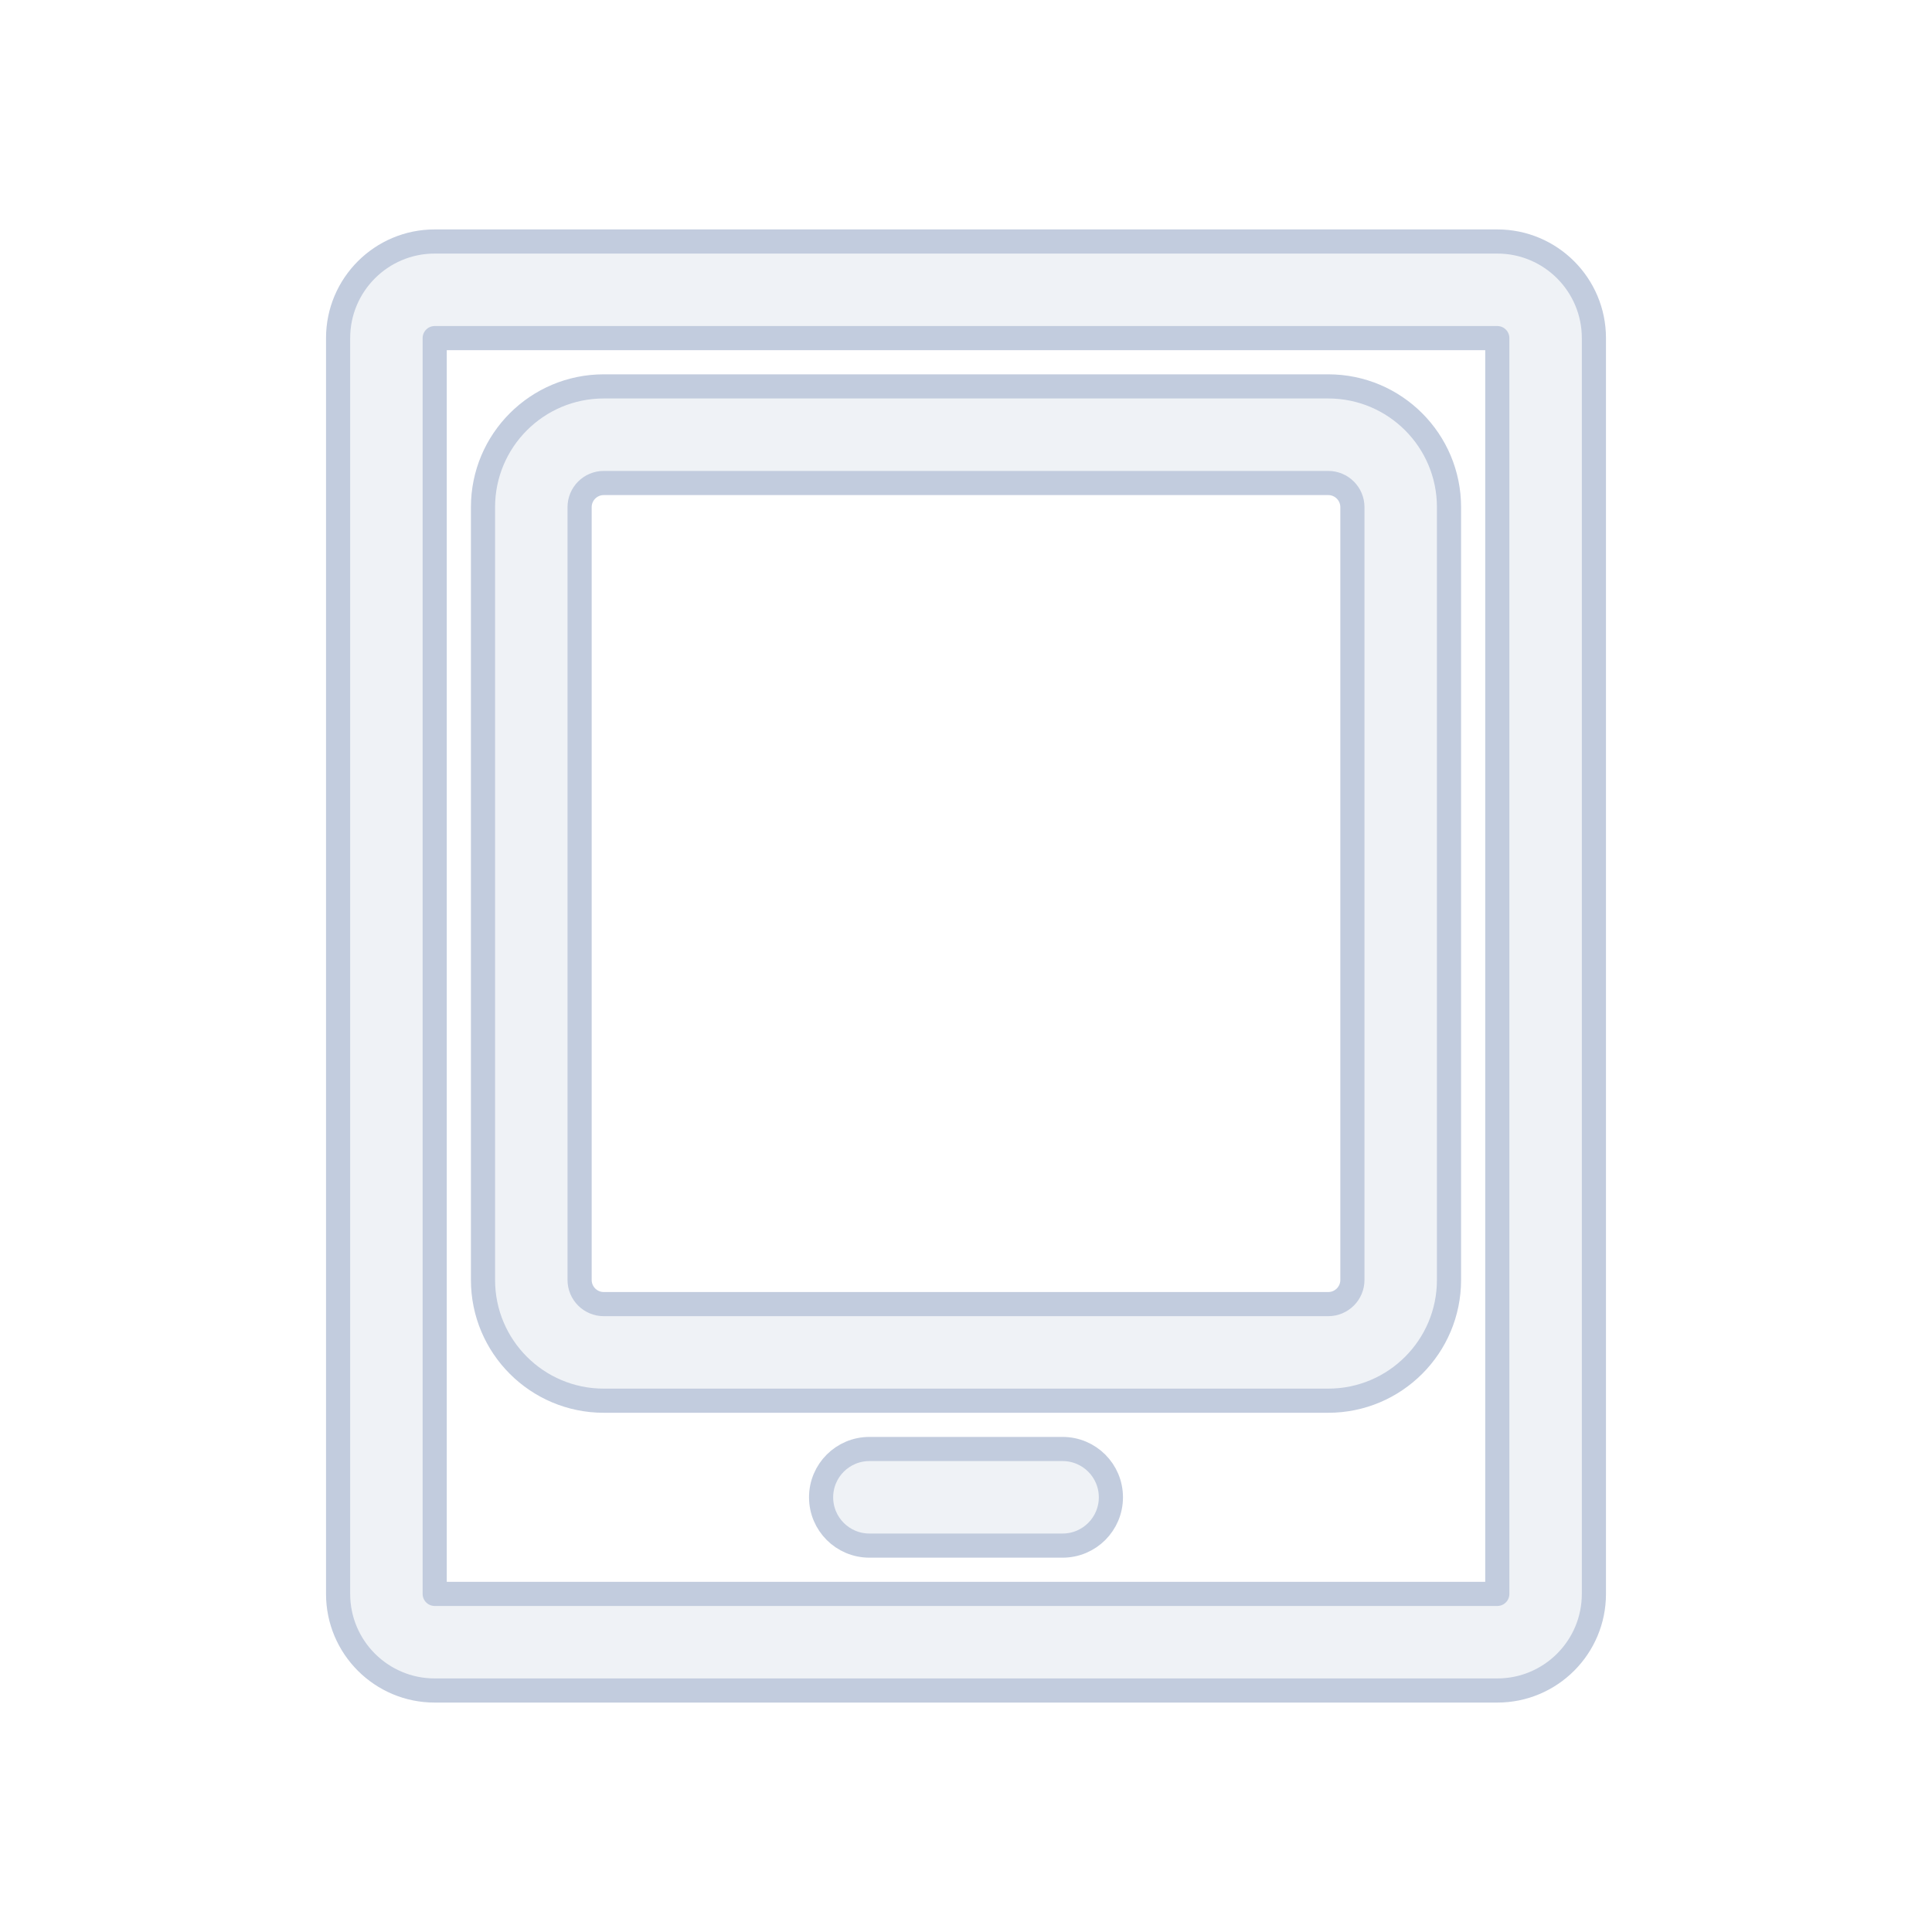 <svg width="80" height="80" viewBox="0 0 80 80" fill="none" xmlns="http://www.w3.org/2000/svg">
  <path d="M34 62C34 60.895 34.895 60 36 60H44C45.105 60 46 60.895 46 62C46 63.105 45.105 64 44 64H36C34.895 64 34 63.105 34 62Z" fill="#C2CCDE" fill-opacity="0.25" />
  <path fill-rule="evenodd" clip-rule="evenodd" d="M25 16C22.239 16 20 18.239 20 21V53C20 55.761 22.239 58 25 58H55C57.761 58 60 55.761 60 53V21C60 18.239 57.761 16 55 16H25ZM24 21C24 20.448 24.448 20 25 20H55C55.552 20 56 20.448 56 21V53C56 53.552 55.552 54 55 54H25C24.448 54 24 53.552 24 53V21Z" fill="#C2CCDE" fill-opacity="0.25" />
  <path fill-rule="evenodd" clip-rule="evenodd" d="M14 14C14 11.791 15.791 10 18 10H62C64.209 10 66 11.791 66 14V66C66 68.209 64.209 70 62 70H18C15.791 70 14 68.209 14 66V14ZM62 14L18 14V66H62V14Z" fill="#C2CCDE" fill-opacity="0.25" />
  <path d="M34 62C34 60.895 34.895 60 36 60H44C45.105 60 46 60.895 46 62C46 63.105 45.105 64 44 64H36C34.895 64 34 63.105 34 62Z" stroke="#C2CCDE" stroke-linecap="round" stroke-linejoin="round" />
  <path fill-rule="evenodd" clip-rule="evenodd" d="M25 16C22.239 16 20 18.239 20 21V53C20 55.761 22.239 58 25 58H55C57.761 58 60 55.761 60 53V21C60 18.239 57.761 16 55 16H25ZM24 21C24 20.448 24.448 20 25 20H55C55.552 20 56 20.448 56 21V53C56 53.552 55.552 54 55 54H25C24.448 54 24 53.552 24 53V21Z" stroke="#C2CCDE" stroke-linecap="round" stroke-linejoin="round" />
  <path fill-rule="evenodd" clip-rule="evenodd" d="M14 14C14 11.791 15.791 10 18 10H62C64.209 10 66 11.791 66 14V66C66 68.209 64.209 70 62 70H18C15.791 70 14 68.209 14 66V14ZM62 14L18 14V66H62V14Z" stroke="#C2CCDE" stroke-linecap="round" stroke-linejoin="round" />
</svg>
